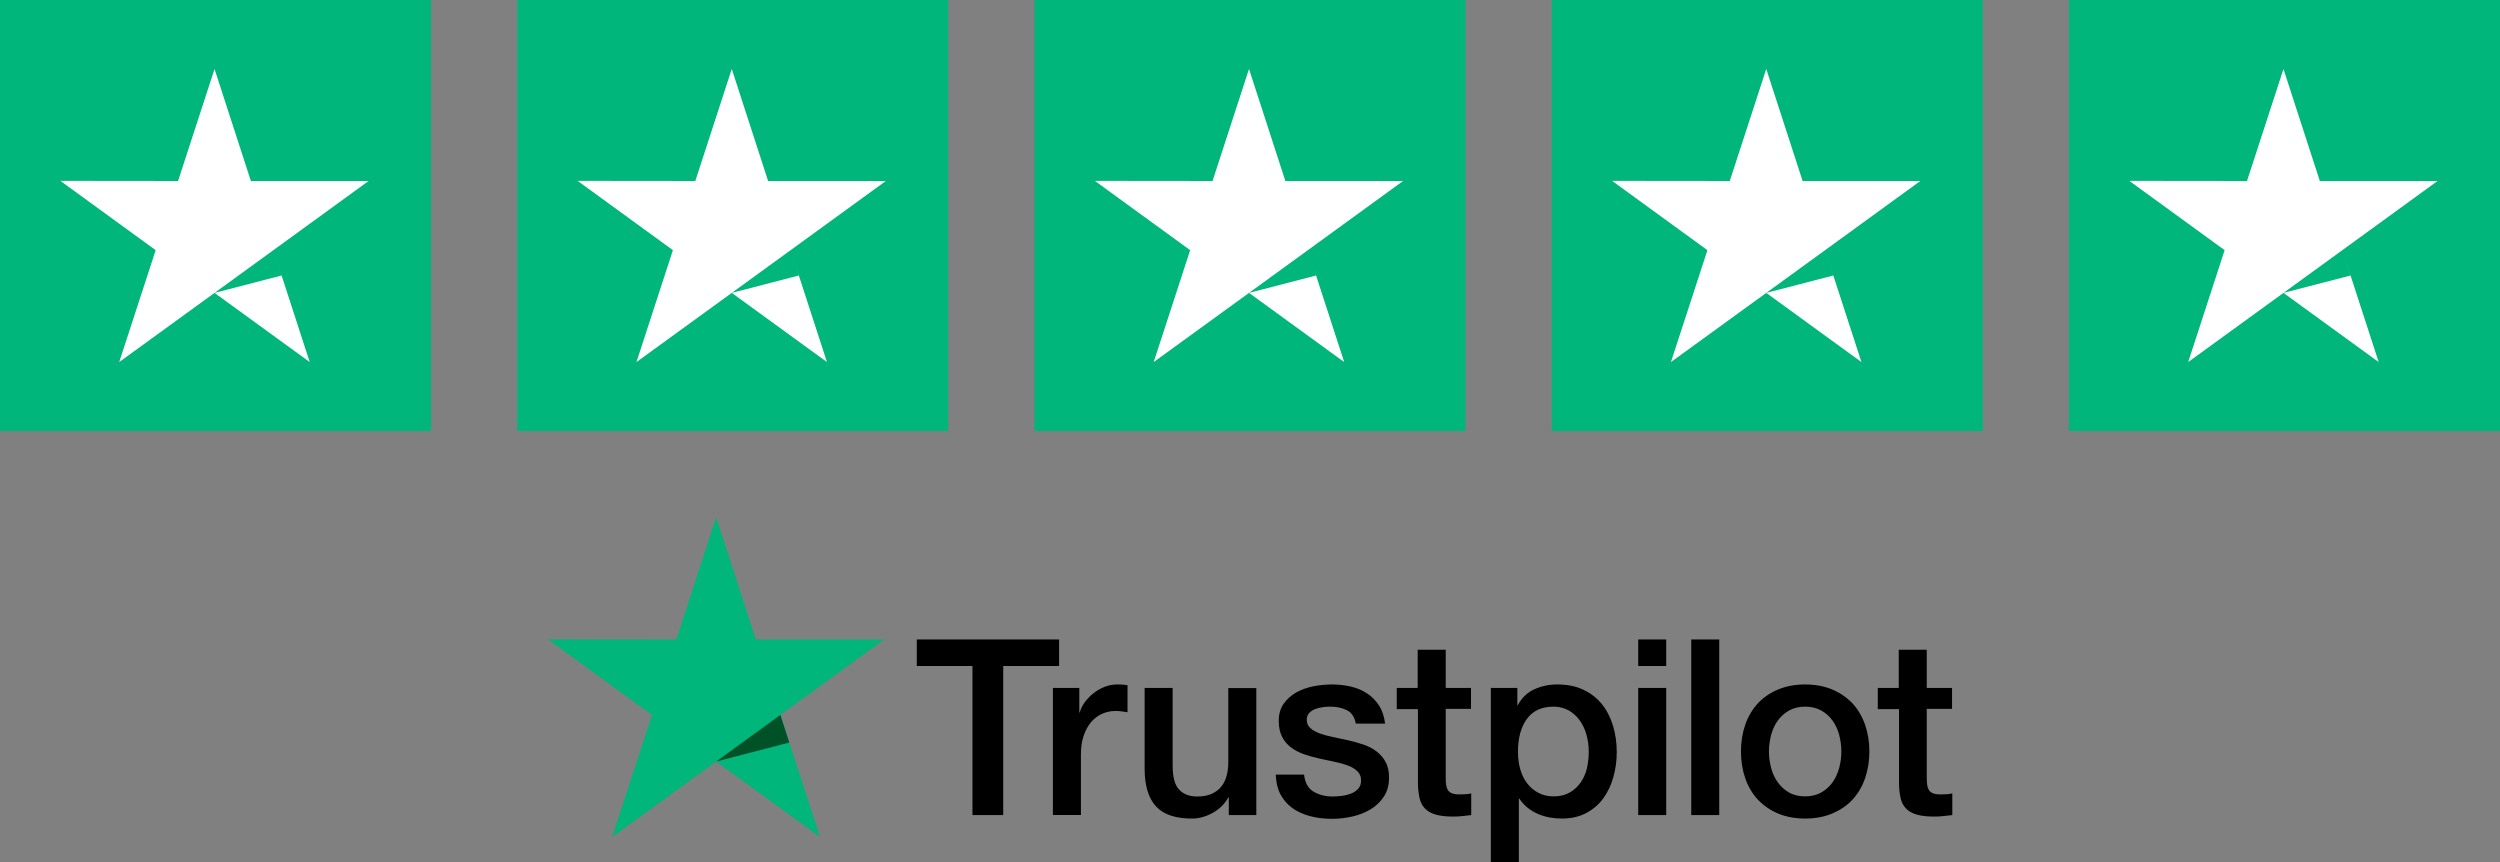 <svg width="116" height="40" viewBox="0 0 116 40" fill="none" xmlns="http://www.w3.org/2000/svg">
    <rect x="0" y="0" width="116" height="40" fill="#808080" stroke="none"/>
    <path d="M20 0H0V20H20V0Z" fill="#00B67A" />
    <path fillRule="evenodd" clipRule="evenodd" d="M11.641 8.398H17.102L12.684 11.608L14.371 16.8L9.954 13.59L13.064 12.783L12.684 11.608L9.954 13.59H9.954L5.531 16.8L7.223 11.608L2.801 8.392L8.262 8.398L9.954 3.2L11.641 8.398Z" fill="white" />
    <path d="M44 0H24V20H44V0Z" fill="#00B67A" />
    <path fillRule="evenodd" clipRule="evenodd" d="M35.641 8.398H41.102L36.684 11.608L38.371 16.8L33.954 13.59L37.064 12.783L36.684 11.608L33.954 13.59H33.954L29.531 16.8L31.223 11.608L26.801 8.392L32.262 8.398L33.954 3.2L35.641 8.398Z" fill="white" />
    <path d="M68 0H48V20H68V0Z" fill="#00B67A" />
    <path fillRule="evenodd" clipRule="evenodd" d="M59.641 8.398H65.102L60.684 11.608L62.371 16.8L57.954 13.59L61.064 12.783L60.684 11.608L57.954 13.59H57.954L53.531 16.8L55.223 11.608L50.801 8.392L56.262 8.398L57.954 3.2L59.641 8.398Z" fill="white" />
    <path d="M92 0H72V20H92V0Z" fill="#00B67A" />
    <path fillRule="evenodd" clipRule="evenodd" d="M83.641 8.398H89.102L84.684 11.608L86.371 16.8L81.954 13.59L85.064 12.783L84.684 11.608L81.954 13.59L77.531 16.8L79.224 11.608L74.801 8.392L80.261 8.398L81.954 3.2L83.641 8.398Z" fill="white" />
    <path d="M116 0H96V20H116V0Z" fill="#00B67A" />
    <path fillRule="evenodd" clipRule="evenodd" d="M107.64 8.398H113.101L108.684 11.608L110.371 16.8L105.953 13.59L109.063 12.783L108.684 11.608L105.953 13.59L101.531 16.8L103.223 11.608L98.8 8.392L104.261 8.398L105.953 3.2L107.64 8.398Z" fill="white" />
    <path d="M42.546 29.671H49.142V30.902H46.549V37.82H45.122V30.902H42.54V29.671H42.546ZM48.861 31.92H50.08V33.058H50.103C50.143 32.897 50.218 32.742 50.327 32.593C50.437 32.443 50.569 32.299 50.724 32.178C50.879 32.052 51.052 31.954 51.242 31.874C51.431 31.799 51.627 31.759 51.823 31.759C51.972 31.759 52.081 31.764 52.139 31.77C52.196 31.776 52.254 31.787 52.317 31.793V33.047C52.225 33.03 52.133 33.018 52.035 33.007C51.938 32.995 51.846 32.989 51.754 32.989C51.535 32.989 51.328 33.035 51.132 33.122C50.937 33.208 50.77 33.34 50.626 33.507C50.483 33.679 50.367 33.886 50.281 34.14C50.195 34.393 50.155 34.68 50.155 35.008V37.815H48.855V31.92H48.861ZM58.293 37.82H57.016V36.998H56.993C56.832 37.297 56.596 37.533 56.28 37.711C55.964 37.889 55.641 37.981 55.314 37.981C54.537 37.981 53.974 37.792 53.629 37.406C53.283 37.021 53.111 36.44 53.111 35.664V31.92H54.411V35.537C54.411 36.055 54.508 36.423 54.71 36.636C54.905 36.848 55.187 36.958 55.544 36.958C55.82 36.958 56.044 36.917 56.228 36.831C56.412 36.745 56.562 36.636 56.671 36.492C56.786 36.354 56.866 36.181 56.918 35.986C56.97 35.79 56.993 35.577 56.993 35.347V31.925H58.293V37.82ZM60.507 35.928C60.547 36.308 60.691 36.572 60.938 36.728C61.191 36.877 61.49 36.958 61.841 36.958C61.962 36.958 62.1 36.946 62.255 36.929C62.411 36.912 62.56 36.871 62.692 36.82C62.831 36.768 62.94 36.687 63.032 36.584C63.118 36.48 63.158 36.348 63.153 36.181C63.147 36.014 63.084 35.877 62.968 35.773C62.853 35.664 62.71 35.583 62.531 35.514C62.353 35.451 62.152 35.393 61.922 35.347C61.692 35.301 61.462 35.25 61.226 35.198C60.984 35.146 60.748 35.077 60.524 35.002C60.3 34.928 60.099 34.824 59.92 34.692C59.742 34.565 59.598 34.398 59.495 34.197C59.386 33.996 59.334 33.748 59.334 33.449C59.334 33.127 59.414 32.863 59.569 32.644C59.725 32.426 59.926 32.253 60.162 32.121C60.403 31.989 60.668 31.897 60.961 31.839C61.255 31.787 61.536 31.759 61.801 31.759C62.106 31.759 62.399 31.793 62.675 31.856C62.951 31.92 63.204 32.023 63.429 32.173C63.653 32.316 63.837 32.506 63.986 32.736C64.136 32.966 64.228 33.248 64.268 33.576H62.911C62.848 33.265 62.71 33.053 62.485 32.949C62.261 32.84 62.002 32.788 61.715 32.788C61.623 32.788 61.513 32.794 61.387 32.811C61.26 32.828 61.145 32.857 61.03 32.897C60.921 32.938 60.829 33.001 60.748 33.081C60.674 33.162 60.633 33.265 60.633 33.398C60.633 33.559 60.691 33.685 60.8 33.783C60.91 33.881 61.053 33.961 61.232 34.03C61.41 34.094 61.611 34.151 61.841 34.197C62.071 34.243 62.307 34.295 62.549 34.347C62.785 34.398 63.014 34.467 63.245 34.542C63.475 34.617 63.676 34.721 63.854 34.853C64.032 34.985 64.176 35.146 64.285 35.342C64.395 35.537 64.452 35.784 64.452 36.072C64.452 36.423 64.372 36.716 64.211 36.963C64.05 37.205 63.843 37.406 63.59 37.556C63.337 37.705 63.049 37.82 62.738 37.889C62.428 37.958 62.117 37.993 61.812 37.993C61.439 37.993 61.094 37.953 60.777 37.866C60.461 37.78 60.185 37.654 59.955 37.487C59.725 37.314 59.541 37.102 59.408 36.848C59.276 36.595 59.207 36.291 59.196 35.94H60.507V35.928ZM64.797 31.92H65.781V30.148H67.081V31.92H68.254V32.892H67.081V36.043C67.081 36.181 67.086 36.296 67.098 36.4C67.109 36.498 67.138 36.584 67.178 36.653C67.219 36.722 67.282 36.774 67.368 36.808C67.454 36.843 67.564 36.86 67.713 36.86C67.805 36.86 67.897 36.86 67.989 36.854C68.081 36.848 68.173 36.837 68.265 36.814V37.82C68.122 37.838 67.978 37.849 67.846 37.866C67.707 37.884 67.57 37.889 67.426 37.889C67.081 37.889 66.805 37.855 66.597 37.792C66.391 37.728 66.224 37.631 66.109 37.504C65.988 37.377 65.913 37.222 65.867 37.032C65.827 36.843 65.798 36.624 65.792 36.383V32.903H64.809V31.92H64.797ZM69.174 31.92H70.405V32.719H70.428C70.612 32.374 70.865 32.132 71.193 31.983C71.521 31.833 71.871 31.759 72.257 31.759C72.723 31.759 73.125 31.839 73.47 32.006C73.815 32.167 74.103 32.391 74.333 32.679C74.563 32.966 74.73 33.3 74.845 33.679C74.96 34.059 75.017 34.467 75.017 34.899C75.017 35.296 74.966 35.681 74.862 36.049C74.759 36.423 74.603 36.751 74.396 37.038C74.189 37.326 73.925 37.55 73.603 37.723C73.281 37.895 72.907 37.981 72.47 37.981C72.28 37.981 72.09 37.964 71.9 37.93C71.71 37.895 71.526 37.838 71.354 37.763C71.181 37.688 71.014 37.59 70.871 37.47C70.721 37.349 70.6 37.211 70.497 37.056H70.474V40H69.174V31.92ZM73.718 34.876C73.718 34.611 73.683 34.352 73.614 34.099C73.545 33.846 73.442 33.628 73.303 33.432C73.165 33.237 72.993 33.081 72.792 32.966C72.585 32.851 72.349 32.788 72.084 32.788C71.538 32.788 71.124 32.978 70.848 33.357C70.572 33.737 70.434 34.243 70.434 34.876C70.434 35.175 70.468 35.451 70.543 35.704C70.618 35.957 70.721 36.175 70.871 36.36C71.014 36.544 71.187 36.687 71.388 36.791C71.59 36.9 71.825 36.952 72.09 36.952C72.389 36.952 72.636 36.889 72.843 36.768C73.05 36.647 73.217 36.486 73.35 36.296C73.482 36.101 73.58 35.882 73.637 35.635C73.689 35.388 73.718 35.135 73.718 34.876ZM76.012 29.671H77.312V30.902H76.012V29.671ZM76.012 31.92H77.312V37.82H76.012V31.92ZM78.474 29.671H79.773V37.82H78.474V29.671ZM83.76 37.981C83.287 37.981 82.868 37.901 82.499 37.746C82.132 37.59 81.822 37.372 81.562 37.102C81.309 36.825 81.114 36.498 80.981 36.118C80.85 35.738 80.781 35.319 80.781 34.864C80.781 34.416 80.85 34.002 80.981 33.622C81.114 33.242 81.309 32.915 81.562 32.639C81.816 32.362 82.132 32.15 82.499 31.994C82.868 31.839 83.287 31.759 83.76 31.759C84.231 31.759 84.65 31.839 85.019 31.994C85.386 32.15 85.698 32.368 85.957 32.639C86.21 32.915 86.404 33.242 86.537 33.622C86.669 34.002 86.739 34.416 86.739 34.864C86.739 35.319 86.669 35.738 86.537 36.118C86.404 36.498 86.21 36.825 85.957 37.102C85.704 37.377 85.386 37.59 85.019 37.746C84.65 37.901 84.231 37.981 83.76 37.981ZM83.76 36.952C84.046 36.952 84.299 36.889 84.513 36.768C84.725 36.647 84.898 36.486 85.037 36.291C85.174 36.095 85.272 35.871 85.341 35.623C85.404 35.376 85.439 35.123 85.439 34.864C85.439 34.611 85.404 34.364 85.341 34.111C85.278 33.858 85.174 33.639 85.037 33.444C84.898 33.248 84.725 33.093 84.513 32.972C84.299 32.851 84.046 32.788 83.76 32.788C83.472 32.788 83.219 32.851 83.005 32.972C82.793 33.093 82.621 33.254 82.483 33.444C82.344 33.639 82.246 33.858 82.177 34.111C82.115 34.364 82.079 34.611 82.079 34.864C82.079 35.123 82.115 35.376 82.177 35.623C82.24 35.871 82.344 36.095 82.483 36.291C82.621 36.486 82.793 36.647 83.005 36.768C83.219 36.894 83.472 36.952 83.76 36.952ZM87.118 31.92H88.102V30.148H89.401V31.92H90.575V32.892H89.401V36.043C89.401 36.181 89.407 36.296 89.418 36.4C89.43 36.498 89.459 36.584 89.499 36.653C89.54 36.722 89.603 36.774 89.689 36.808C89.775 36.843 89.885 36.86 90.034 36.86C90.126 36.86 90.218 36.86 90.309 36.854C90.403 36.848 90.495 36.837 90.587 36.814V37.82C90.442 37.838 90.299 37.849 90.166 37.866C90.028 37.884 89.891 37.889 89.746 37.889C89.401 37.889 89.126 37.855 88.918 37.792C88.712 37.728 88.544 37.631 88.43 37.504C88.308 37.377 88.234 37.222 88.188 37.032C88.147 36.843 88.118 36.624 88.114 36.383V32.903H87.129V31.92H87.118Z" fill="currentColor" />
    <path d="M41.028 29.671H35.07L33.229 24L31.383 29.671L25.425 29.665L30.25 33.173L28.404 38.838L33.229 35.336L38.049 38.838L36.208 33.173L41.028 29.671Z" fill="#00B67A" />
    <path d="M36.623 34.455L36.209 33.173L33.23 35.335L36.623 34.455Z" fill="#005128" />
</svg>
